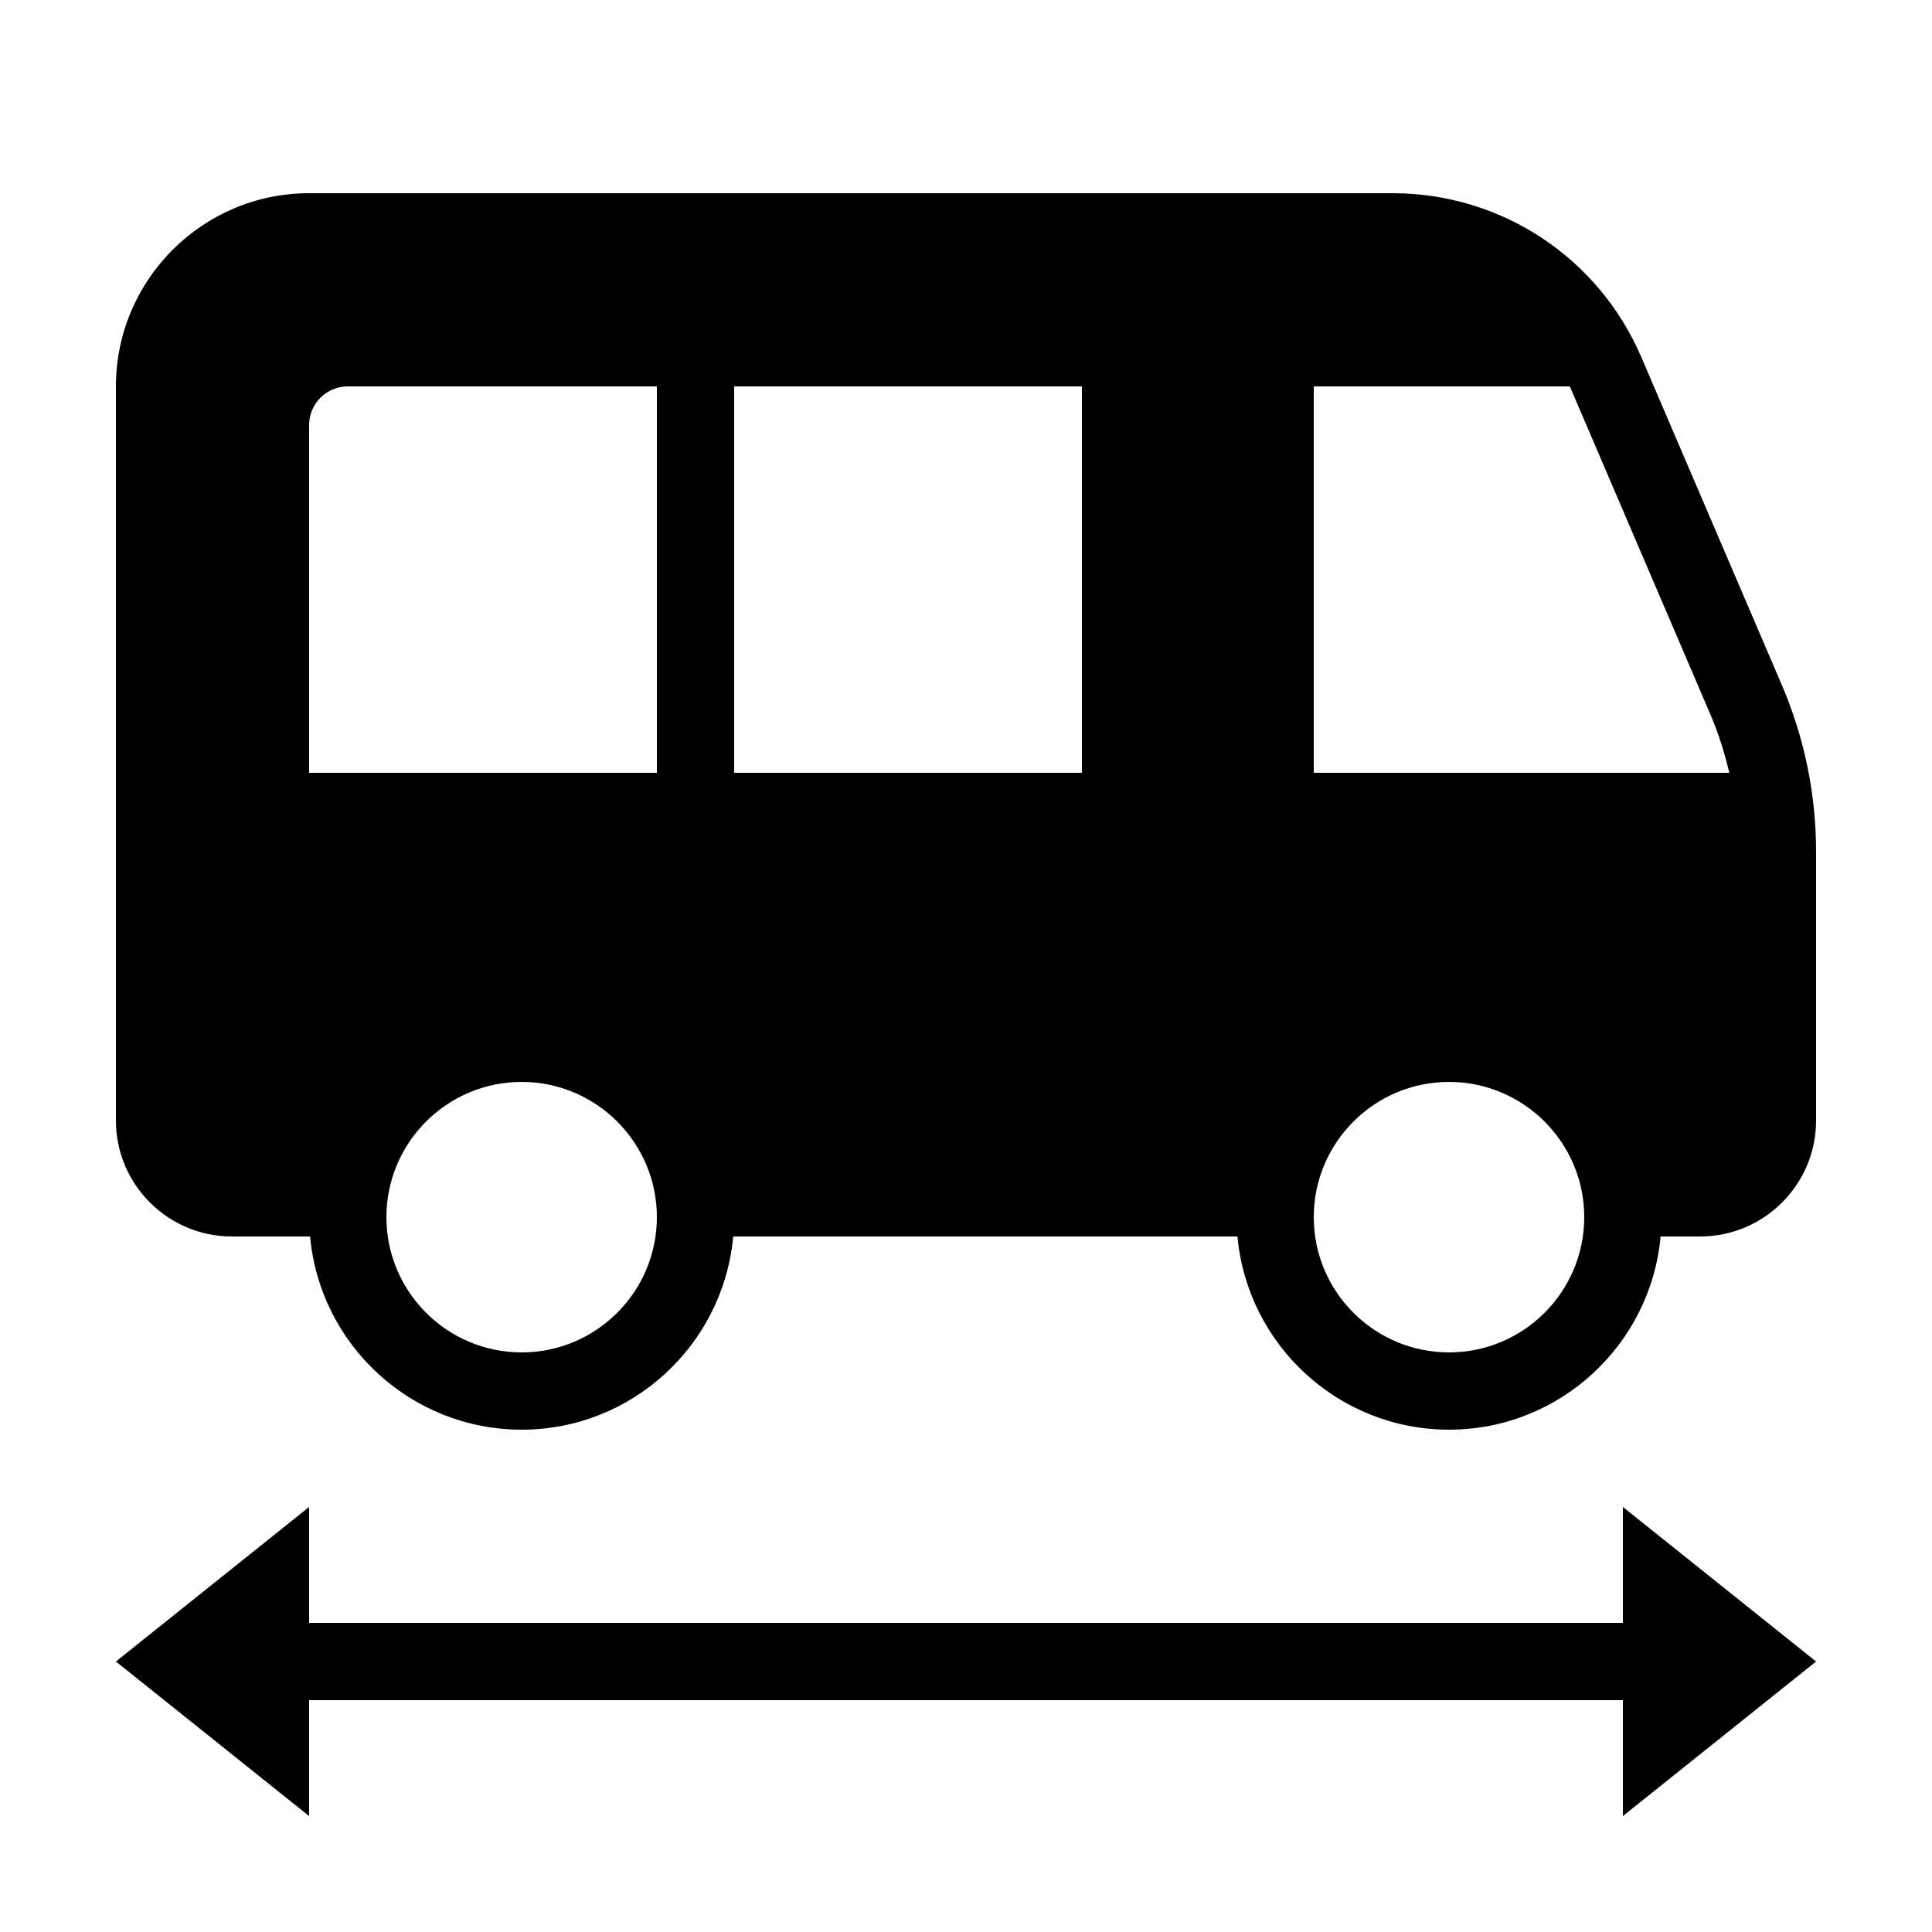 <?xml version="1.0" encoding="iso-8859-1"?><!-- Generator: Adobe Illustrator 21.0.2, SVG Export Plug-In . SVG Version: 6.00 Build 0)  --><svg xmlns="http://www.w3.org/2000/svg" xmlns:xlink="http://www.w3.org/1999/xlink" viewBox="0 0 50 50" width="50px" height="50px"><line style="fill:none;stroke:#000000;stroke-width:2;stroke-linecap:round;stroke-linejoin:round;stroke-miterlimit:10;" x1="5" y1="43" x2="45" y2="43"/><polygon points="3,43 8,39 8,47 "/><polygon points="47,43 42,47 42,39 "/><path d="M46.11,17.72l-3.633-8.477C41.373,6.665,38.848,5,36.044,5H8c-2.757,0-5,2.243-5,5v19c0,1.654,1.346,3,3,3h2.025c0.254,2.799,2.611,5,5.475,5s5.221-2.201,5.475-5h13.051c0.254,2.799,2.611,5,5.475,5s5.221-2.201,5.475-5H44c1.654,0,3-1.346,3-3v-6.947C47,20.556,46.701,19.098,46.11,17.72z M8,11c0-0.552,0.448-1,1-1h8v10H8V11z M19,10h9v10h-9V10z M44.272,18.507c0.208,0.486,0.362,0.986,0.482,1.493H34V10h6.624c0.005,0.011,0.011,0.02,0.016,0.03L44.272,18.507z M13.5,35c-1.93,0-3.5-1.57-3.5-3.5s1.57-3.5,3.5-3.5s3.5,1.57,3.5,3.5S15.43,35,13.5,35z M37.5,35c-1.93,0-3.5-1.57-3.5-3.5s1.57-3.5,3.5-3.5s3.5,1.57,3.5,3.5S39.43,35,37.5,35z"/></svg>